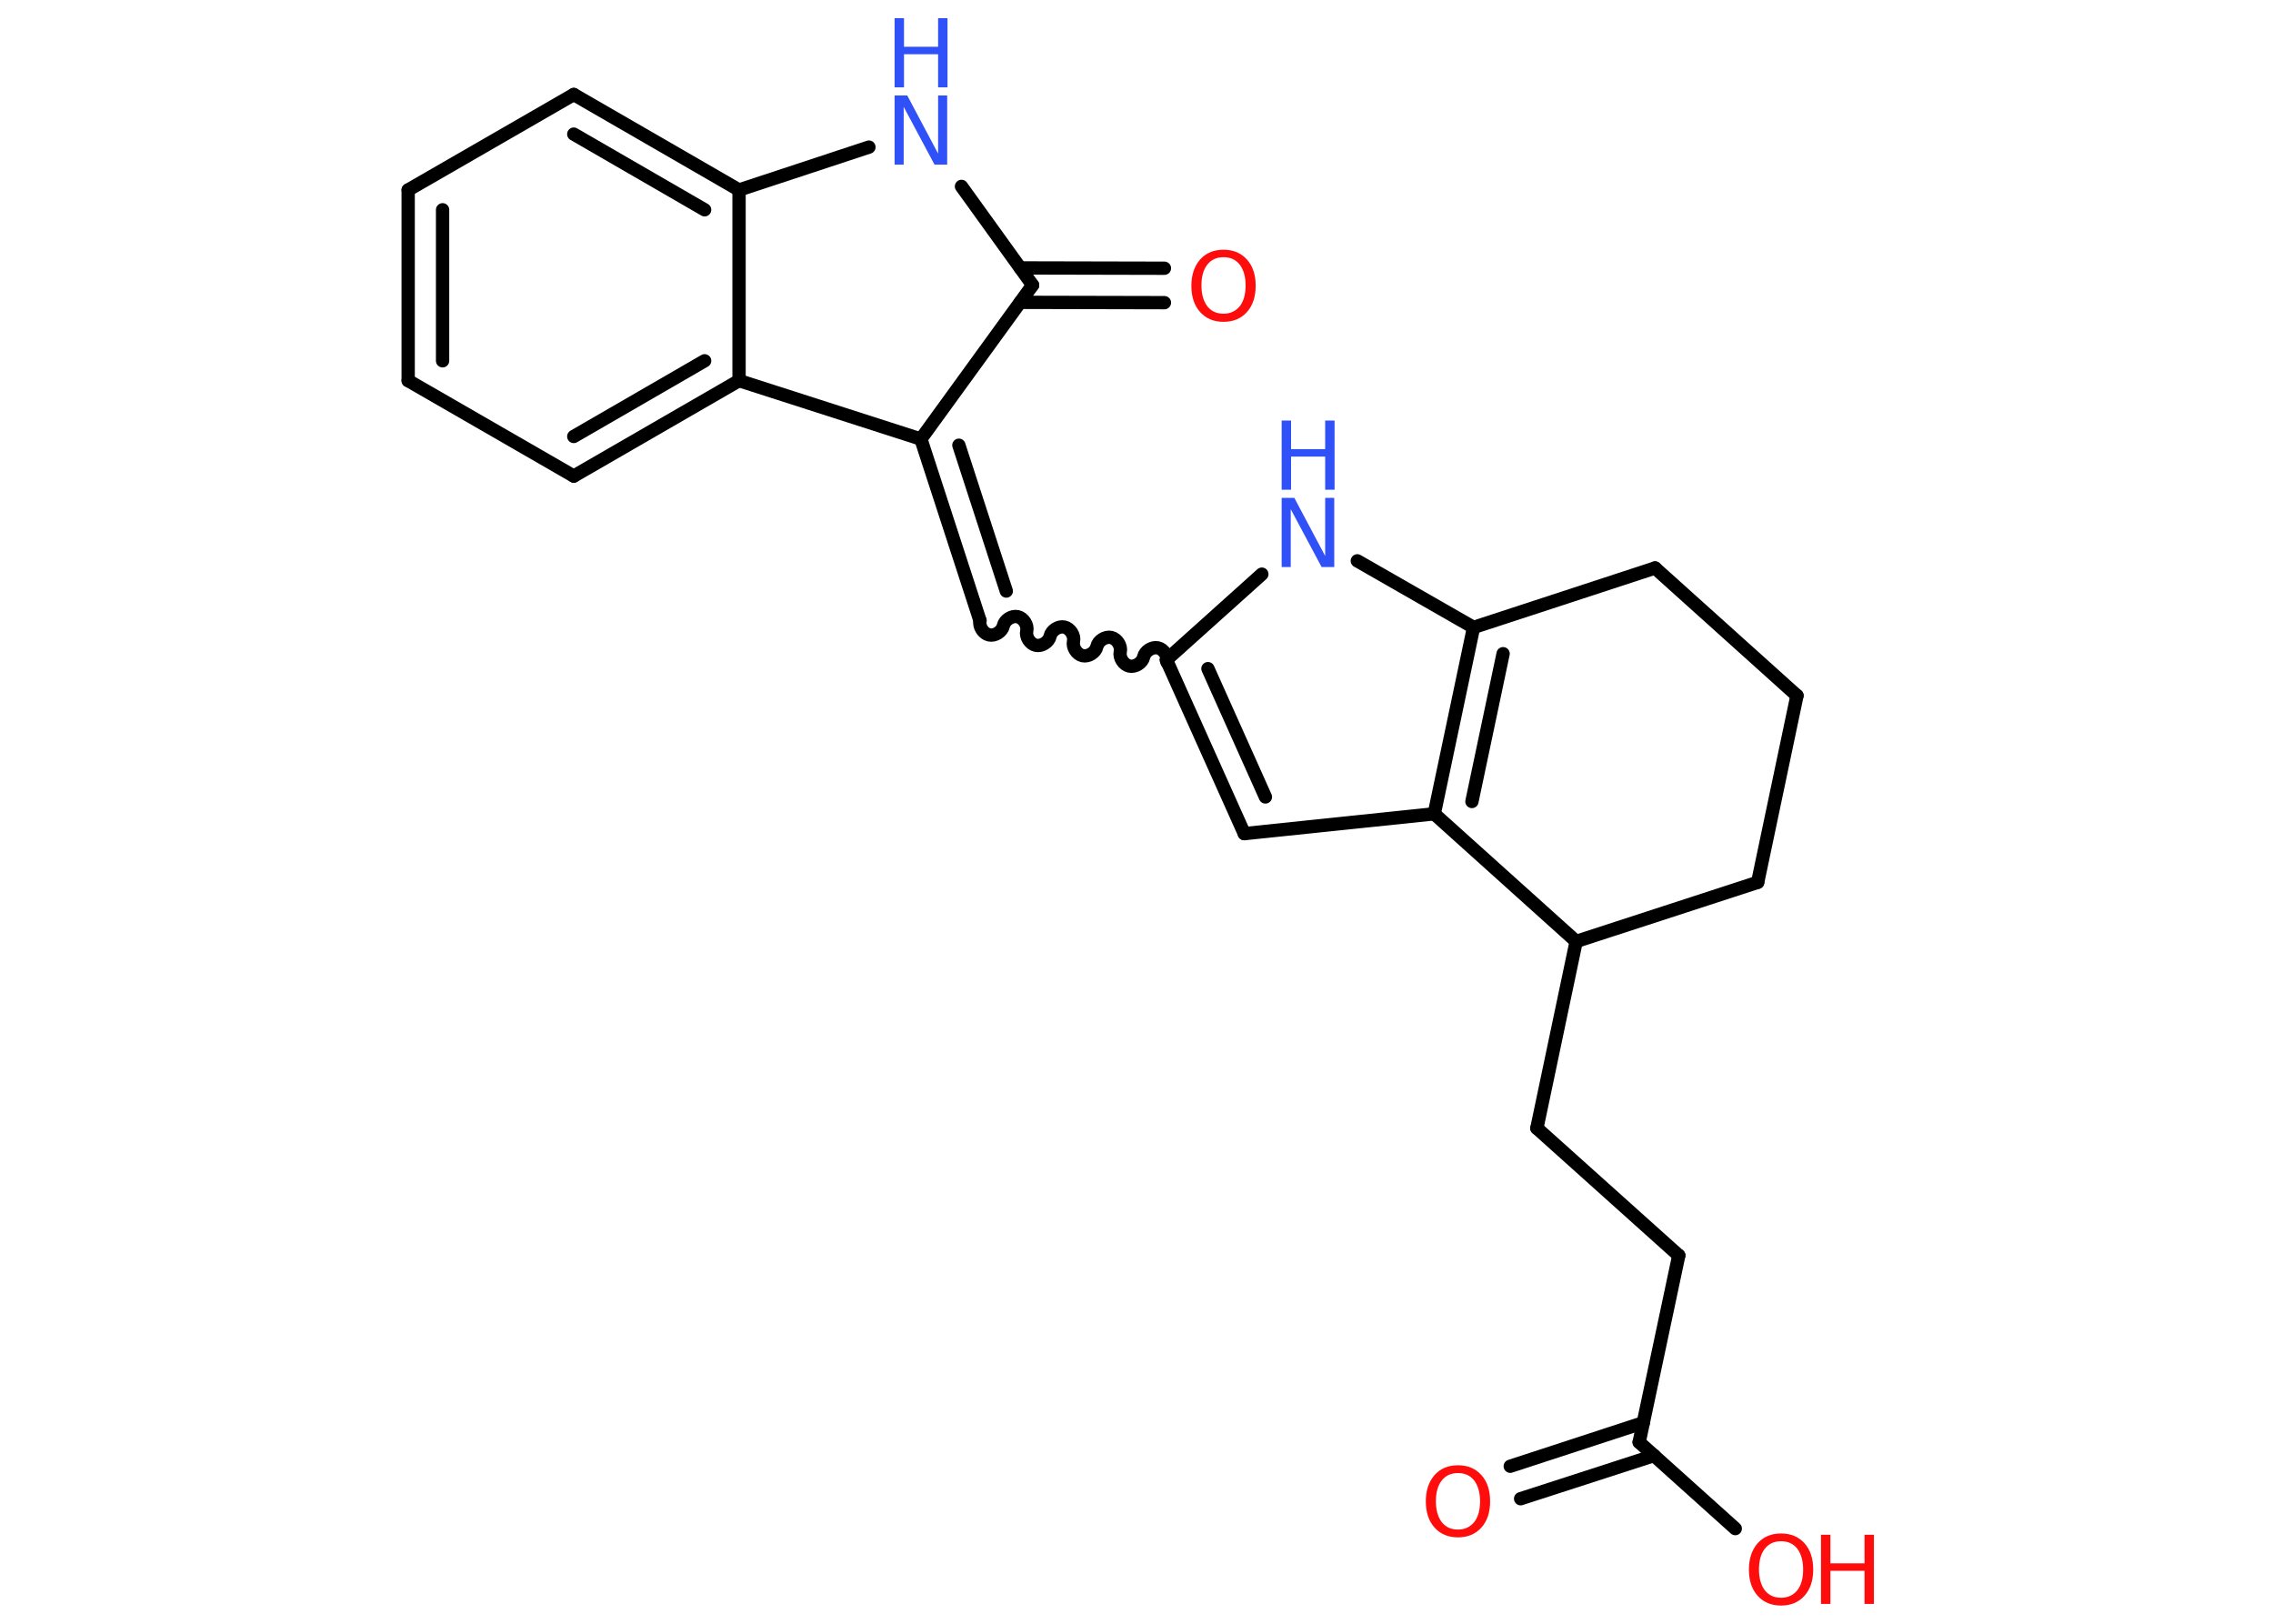 <?xml version='1.0' encoding='UTF-8'?>
<!DOCTYPE svg PUBLIC "-//W3C//DTD SVG 1.1//EN" "http://www.w3.org/Graphics/SVG/1.1/DTD/svg11.dtd">
<svg version='1.2' xmlns='http://www.w3.org/2000/svg' xmlns:xlink='http://www.w3.org/1999/xlink' width='70.0mm' height='50.0mm' viewBox='0 0 70.0 50.0'>
  <desc>Generated by the Chemistry Development Kit (http://github.com/cdk)</desc>
  <g stroke-linecap='round' stroke-linejoin='round' stroke='#000000' stroke-width='.41' fill='#FF0D0D'>
    <rect x='.0' y='.0' width='70.0' height='50.0' fill='#FFFFFF' stroke='none'/>
    <g id='mol1' class='mol'>
      <g id='mol1bnd1' class='bond'>
        <line x1='46.51' y1='45.15' x2='50.61' y2='43.81'/>
        <line x1='46.83' y1='46.15' x2='50.94' y2='44.82'/>
      </g>
      <line id='mol1bnd2' class='bond' x1='50.48' y1='44.41' x2='53.44' y2='47.07'/>
      <line id='mol1bnd3' class='bond' x1='50.48' y1='44.41' x2='51.7' y2='38.66'/>
      <line id='mol1bnd4' class='bond' x1='51.7' y1='38.66' x2='47.33' y2='34.74'/>
      <line id='mol1bnd5' class='bond' x1='47.33' y1='34.74' x2='48.54' y2='28.99'/>
      <line id='mol1bnd6' class='bond' x1='48.54' y1='28.99' x2='54.13' y2='27.17'/>
      <line id='mol1bnd7' class='bond' x1='54.13' y1='27.17' x2='55.34' y2='21.42'/>
      <line id='mol1bnd8' class='bond' x1='55.34' y1='21.42' x2='50.97' y2='17.49'/>
      <line id='mol1bnd9' class='bond' x1='50.97' y1='17.49' x2='45.38' y2='19.32'/>
      <line id='mol1bnd10' class='bond' x1='45.38' y1='19.32' x2='41.8' y2='17.27'/>
      <line id='mol1bnd11' class='bond' x1='38.86' y1='17.68' x2='35.92' y2='20.32'/>
      <path id='mol1bnd12' class='bond' d='M30.18 19.11c-.04 .18 .1 .4 .28 .44c.18 .04 .4 -.1 .44 -.28c.04 -.18 .26 -.32 .44 -.28c.18 .04 .32 .26 .28 .44c-.04 .18 .1 .4 .28 .44c.18 .04 .4 -.1 .44 -.28c.04 -.18 .26 -.32 .44 -.28c.18 .04 .32 .26 .28 .44c-.04 .18 .1 .4 .28 .44c.18 .04 .4 -.1 .44 -.28c.04 -.18 .26 -.32 .44 -.28c.18 .04 .32 .26 .28 .44c-.04 .18 .1 .4 .28 .44c.18 .04 .4 -.1 .44 -.28c.04 -.18 .26 -.32 .44 -.28c.18 .04 .32 .26 .28 .44' fill='none' stroke='#000000' stroke-width='.41'/>
      <g id='mol1bnd13' class='bond'>
        <line x1='30.18' y1='19.11' x2='28.36' y2='13.52'/>
        <line x1='30.99' y1='18.2' x2='29.53' y2='13.71'/>
      </g>
      <line id='mol1bnd14' class='bond' x1='28.36' y1='13.52' x2='31.8' y2='8.78'/>
      <g id='mol1bnd15' class='bond'>
        <line x1='31.42' y1='8.25' x2='35.86' y2='8.26'/>
        <line x1='31.42' y1='9.31' x2='35.86' y2='9.32'/>
      </g>
      <line id='mol1bnd16' class='bond' x1='31.8' y1='8.78' x2='29.61' y2='5.74'/>
      <line id='mol1bnd17' class='bond' x1='26.76' y1='4.53' x2='22.76' y2='5.85'/>
      <g id='mol1bnd18' class='bond'>
        <line x1='22.76' y1='5.85' x2='17.67' y2='2.91'/>
        <line x1='21.7' y1='6.46' x2='17.67' y2='4.13'/>
      </g>
      <line id='mol1bnd19' class='bond' x1='17.67' y1='2.91' x2='12.57' y2='5.85'/>
      <g id='mol1bnd20' class='bond'>
        <line x1='12.57' y1='5.85' x2='12.57' y2='11.72'/>
        <line x1='13.63' y1='6.46' x2='13.63' y2='11.11'/>
      </g>
      <line id='mol1bnd21' class='bond' x1='12.57' y1='11.72' x2='17.67' y2='14.66'/>
      <g id='mol1bnd22' class='bond'>
        <line x1='17.67' y1='14.66' x2='22.76' y2='11.72'/>
        <line x1='17.67' y1='13.44' x2='21.7' y2='11.11'/>
      </g>
      <line id='mol1bnd23' class='bond' x1='22.76' y1='5.85' x2='22.76' y2='11.72'/>
      <line id='mol1bnd24' class='bond' x1='28.36' y1='13.52' x2='22.76' y2='11.72'/>
      <g id='mol1bnd25' class='bond'>
        <line x1='35.92' y1='20.32' x2='38.32' y2='25.67'/>
        <line x1='37.2' y1='20.59' x2='38.97' y2='24.54'/>
      </g>
      <line id='mol1bnd26' class='bond' x1='38.32' y1='25.67' x2='44.17' y2='25.06'/>
      <g id='mol1bnd27' class='bond'>
        <line x1='45.38' y1='19.32' x2='44.17' y2='25.06'/>
        <line x1='46.29' y1='20.13' x2='45.33' y2='24.68'/>
      </g>
      <line id='mol1bnd28' class='bond' x1='48.54' y1='28.99' x2='44.17' y2='25.06'/>
      <path id='mol1atm1' class='atom' d='M44.9 45.36q-.32 .0 -.5 .23q-.18 .23 -.18 .64q.0 .4 .18 .64q.18 .23 .5 .23q.31 .0 .5 -.23q.18 -.23 .18 -.64q.0 -.4 -.18 -.64q-.18 -.23 -.5 -.23zM44.9 45.12q.45 .0 .72 .3q.27 .3 .27 .81q.0 .51 -.27 .81q-.27 .3 -.72 .3q-.45 .0 -.72 -.3q-.27 -.3 -.27 -.81q.0 -.5 .27 -.81q.27 -.3 .72 -.3z' stroke='none'/>
      <g id='mol1atm3' class='atom'>
        <path d='M54.85 47.46q-.32 .0 -.5 .23q-.18 .23 -.18 .64q.0 .4 .18 .64q.18 .23 .5 .23q.31 .0 .5 -.23q.18 -.23 .18 -.64q.0 -.4 -.18 -.64q-.18 -.23 -.5 -.23zM54.85 47.22q.45 .0 .72 .3q.27 .3 .27 .81q.0 .51 -.27 .81q-.27 .3 -.72 .3q-.45 .0 -.72 -.3q-.27 -.3 -.27 -.81q.0 -.5 .27 -.81q.27 -.3 .72 -.3z' stroke='none'/>
        <path d='M56.08 47.26h.29v.88h1.05v-.88h.29v2.13h-.29v-1.02h-1.05v1.02h-.29v-2.13z' stroke='none'/>
      </g>
      <g id='mol1atm11' class='atom'>
        <path d='M39.47 15.33h.39l.95 1.79v-1.79h.28v2.13h-.39l-.95 -1.78v1.78h-.28v-2.13z' stroke='none' fill='#3050F8'/>
        <path d='M39.47 12.95h.29v.88h1.05v-.88h.29v2.13h-.29v-1.02h-1.05v1.02h-.29v-2.13z' stroke='none' fill='#3050F8'/>
      </g>
      <path id='mol1atm16' class='atom' d='M37.68 7.92q-.32 .0 -.5 .23q-.18 .23 -.18 .64q.0 .4 .18 .64q.18 .23 .5 .23q.31 .0 .5 -.23q.18 -.23 .18 -.64q.0 -.4 -.18 -.64q-.18 -.23 -.5 -.23zM37.68 7.69q.45 .0 .72 .3q.27 .3 .27 .81q.0 .51 -.27 .81q-.27 .3 -.72 .3q-.45 .0 -.72 -.3q-.27 -.3 -.27 -.81q.0 -.5 .27 -.81q.27 -.3 .72 -.3z' stroke='none'/>
      <g id='mol1atm17' class='atom'>
        <path d='M27.55 2.94h.39l.95 1.79v-1.79h.28v2.13h-.39l-.95 -1.78v1.78h-.28v-2.13z' stroke='none' fill='#3050F8'/>
        <path d='M27.55 .56h.29v.88h1.05v-.88h.29v2.13h-.29v-1.02h-1.05v1.02h-.29v-2.13z' stroke='none' fill='#3050F8'/>
      </g>
    </g>
  </g>
</svg>

